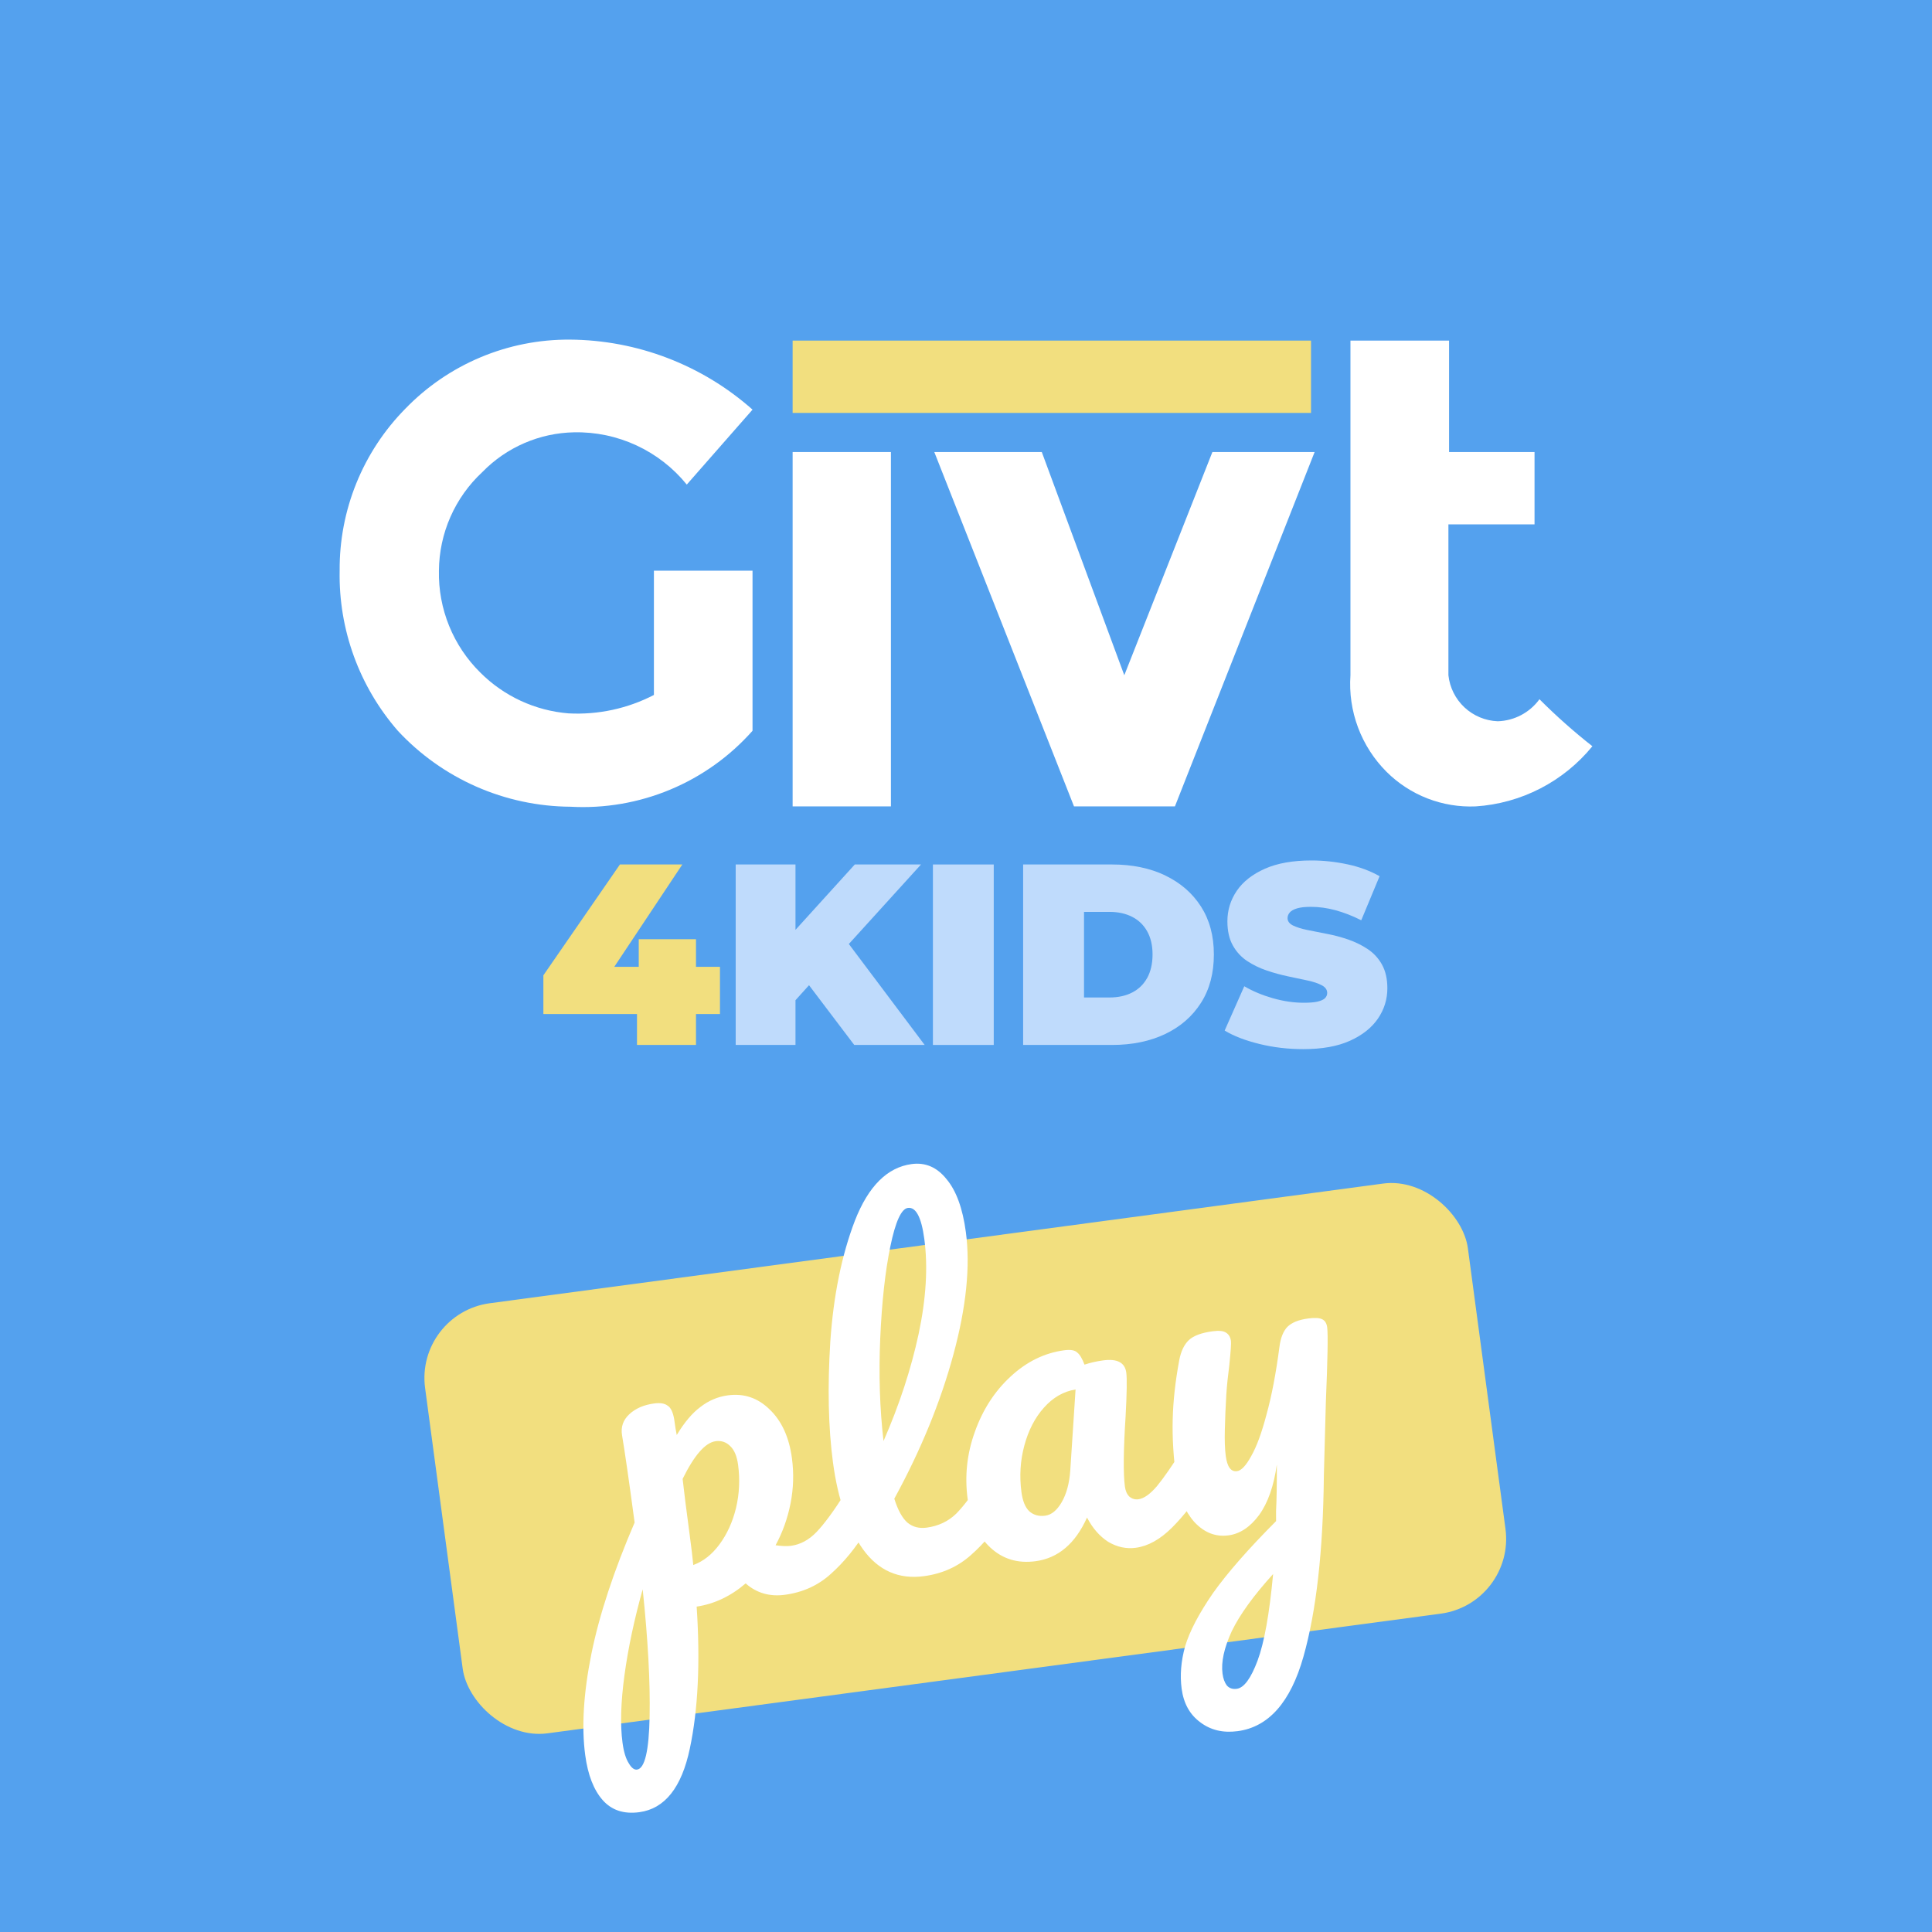 <svg width="512" height="512" viewBox="0 0 512 512" fill="none" xmlns="http://www.w3.org/2000/svg">
<rect width="512" height="512" fill="#54A1EE"/>
<path fill-rule="evenodd" clip-rule="evenodd" d="M173.293 151.242H199.427V193.667C193.422 200.444 185.961 205.775 177.603 209.26C169.245 212.745 160.207 214.294 151.166 213.79C142.573 213.733 134.083 211.918 126.218 208.458C118.352 204.997 111.278 199.963 105.431 193.667C95.204 181.929 89.709 166.807 90.012 151.242C89.948 143.29 91.455 135.402 94.445 128.033C97.434 120.663 101.849 113.956 107.435 108.295C113.083 102.462 119.854 97.834 127.341 94.689C134.827 91.545 142.872 89.951 150.992 90.001C168.852 90.113 186.064 96.707 199.427 108.556L182.004 128.418C178.408 123.986 173.847 120.433 168.668 118.033C163.49 115.632 157.831 114.447 152.124 114.567C142.951 114.744 134.217 118.532 127.819 125.108C124.221 128.449 121.344 132.491 119.366 136.986C117.389 141.48 116.352 146.332 116.32 151.242C116.217 156.253 117.137 161.233 119.025 165.876C120.912 170.52 123.727 174.729 127.297 178.248C133.551 184.504 141.826 188.333 150.643 189.05C158.493 189.472 166.313 187.788 173.293 184.171V151.242Z" fill="white"/>
<path d="M236.103 119.794H210.056V213.703H236.103V119.794Z" fill="white"/>
<path fill-rule="evenodd" clip-rule="evenodd" d="M284.622 213.703L247.599 119.794H276.085L297.95 178.944L321.297 119.794H348.389L311.366 213.703H284.622Z" fill="white"/>
<path fill-rule="evenodd" clip-rule="evenodd" d="M383.844 138.959V178.945C384.197 182.207 385.71 185.234 388.109 187.473C390.508 189.712 393.632 191.013 396.911 191.141C399.078 191.077 401.202 190.518 403.12 189.506C405.038 188.494 406.698 187.057 407.974 185.304C412.396 189.734 417.079 193.894 422 197.761C418.217 202.401 413.519 206.211 408.198 208.954C402.877 211.697 397.048 213.314 391.074 213.703C386.721 213.892 382.375 213.177 378.312 211.603C374.249 210.029 370.556 207.629 367.466 204.556C364.128 201.223 361.544 197.211 359.891 192.792C358.237 188.373 357.553 183.651 357.884 178.945V90.263H384.018V119.794H406.668V138.959H383.844Z" fill="white"/>
<path d="M347.434 90.263H210.056V109.428H347.434V90.263Z" fill="#F2DF7F"/>
<rect x="110" y="348.023" width="278.821" height="115" rx="20" transform="rotate(-7.63 110 348.023)" fill="#F2DF7F"/>
<path d="M226.849 393.657C227.837 393.525 228.657 393.879 229.312 394.719C230.042 395.55 230.514 396.763 230.727 398.359C231.134 401.398 230.728 403.85 229.508 405.716C226.78 410.181 223.69 413.959 220.236 417.052C216.859 420.134 212.777 421.996 207.99 422.637C203.962 423.177 200.501 422.171 197.607 419.619C193.652 423.011 189.324 425.061 184.623 425.768C185.6 440.566 184.997 453.1 182.815 463.371C180.643 473.717 176.175 479.344 169.413 480.25C165.309 480.799 162.071 479.725 159.699 477.026C157.326 474.327 155.788 470.356 155.086 465.113C154.088 457.666 154.633 448.736 156.718 438.324C158.815 427.987 162.635 416.376 168.18 403.489C166.693 392.394 165.584 384.692 164.852 380.381C164.481 378.187 165.121 376.323 166.771 374.787C168.422 373.25 170.615 372.299 173.351 371.933C174.946 371.719 176.132 371.908 176.907 372.501C177.749 373.007 178.335 374.204 178.665 376.094C178.92 377.994 179.146 379.394 179.344 380.296C181.369 376.931 183.472 374.444 185.655 372.837C187.827 371.154 190.243 370.134 192.903 369.778C197.158 369.208 200.844 370.454 203.962 373.517C207.156 376.57 209.124 380.87 209.867 386.418C210.407 390.445 210.285 394.445 209.502 398.417C208.719 402.39 207.397 406.086 205.535 409.507C207.191 409.749 208.552 409.799 209.615 409.657C212.123 409.321 214.395 408.088 216.43 405.959C218.465 403.83 220.984 400.399 223.985 395.665C224.754 394.479 225.709 393.81 226.849 393.657ZM183.727 414.749C186.382 413.775 188.691 411.957 190.655 409.296C192.685 406.549 194.149 403.336 195.049 399.657C195.938 395.903 196.123 392.088 195.604 388.212C195.299 385.933 194.614 384.284 193.549 383.266C192.475 382.173 191.177 381.728 189.658 381.931C186.922 382.298 184.003 385.628 180.902 391.922C181.273 395.276 181.892 400.182 182.757 406.641C183.226 410.137 183.549 412.839 183.727 414.749ZM168.828 468.957C170.88 468.682 171.989 463.97 172.155 454.82C172.332 445.747 171.72 434.535 170.318 421.186C168.069 429.223 166.457 436.826 165.484 443.995C164.511 451.165 164.34 457.105 164.971 461.816C165.296 464.248 165.85 466.069 166.631 467.279C167.336 468.5 168.068 469.059 168.828 468.957ZM264.058 388.672C265.045 388.54 265.866 388.894 266.52 389.735C267.25 390.565 267.722 391.778 267.936 393.374C268.343 396.413 267.937 398.866 266.717 400.731C263.989 405.196 260.861 408.98 257.331 412.083C253.878 415.175 249.72 417.047 244.857 417.699C238.17 418.595 232.785 416.222 228.703 410.58C224.698 404.929 222.048 397.278 220.755 387.628C219.514 378.357 219.276 367.637 220.044 355.467C220.888 343.287 223.057 332.632 226.552 323.5C230.123 314.358 235.138 309.355 241.597 308.49C245.245 308.001 248.323 309.329 250.833 312.474C253.409 315.532 255.119 320.215 255.964 326.522C257.175 335.564 256.072 346.387 252.655 358.988C249.238 371.59 244.02 384.318 237.001 397.17C237.951 400.214 239.125 402.339 240.524 403.544C241.913 404.673 243.595 405.105 245.571 404.84C248.686 404.423 251.305 403.182 253.426 401.119C255.537 398.98 258.127 395.5 261.194 390.68C261.963 389.494 262.918 388.825 264.058 388.672ZM240.601 320.11C238.854 320.344 237.3 323.762 235.942 330.364C234.583 336.966 233.694 345.053 233.274 354.623C232.854 364.194 233.144 373.282 234.142 381.889C238.346 372.276 241.448 362.81 243.449 353.492C245.439 344.098 245.941 335.716 244.953 328.345C244.18 322.57 242.729 319.825 240.601 320.11ZM274.424 413.738C269.713 414.369 265.722 413.163 262.453 410.12C259.183 407.077 257.177 402.783 256.434 397.235C255.619 391.156 256.257 385.231 258.345 379.459C260.424 373.611 263.562 368.743 267.76 364.855C272.023 360.88 276.776 358.542 282.019 357.839C283.691 357.615 284.839 357.81 285.462 358.422C286.152 358.949 286.798 360.023 287.402 361.643C288.957 361.126 290.609 360.75 292.356 360.516C296.08 360.017 298.12 361.097 298.476 363.757C298.69 365.353 298.629 369.228 298.293 375.384C297.716 384.357 297.656 390.553 298.114 393.972C298.267 395.112 298.655 395.988 299.279 396.601C299.978 397.203 300.784 397.444 301.696 397.321C303.14 397.128 304.765 395.982 306.573 393.884C308.37 391.709 310.736 388.298 313.672 383.65C314.441 382.464 315.396 381.795 316.535 381.642C317.523 381.51 318.344 381.864 318.998 382.705C319.728 383.535 320.2 384.748 320.414 386.344C320.821 389.383 320.415 391.836 319.195 393.701C316.599 397.994 313.731 401.704 310.592 404.832C307.453 407.96 304.249 409.742 300.982 410.18C298.474 410.516 296.045 409.991 293.693 408.604C291.407 407.131 289.534 404.984 288.073 402.163C284.977 409.075 280.427 412.934 274.424 413.738ZM276.985 401.676C278.657 401.452 280.12 400.25 281.376 398.071C282.631 395.892 283.381 393.123 283.627 389.764L285.035 368.226C281.854 368.73 279.053 370.342 276.633 373.064C274.279 375.7 272.559 379.025 271.472 383.038C270.385 387.051 270.127 391.185 270.697 395.441C271.012 397.796 271.702 399.483 272.767 400.501C273.907 401.508 275.314 401.9 276.985 401.676ZM346.646 349.414C348.394 349.18 349.641 349.245 350.386 349.609C351.13 349.974 351.574 350.688 351.717 351.751C351.961 353.575 351.844 360.204 351.364 371.639C351.052 382.588 350.876 389.07 350.837 391.087C350.641 410.992 348.837 426.975 345.425 439.035C342.013 451.094 336.203 457.674 327.997 458.773C324.121 459.293 320.805 458.499 318.047 456.393C315.3 454.363 313.667 451.411 313.148 447.535C312.67 443.964 312.979 440.21 314.076 436.273C315.249 432.325 317.713 427.625 321.469 422.171C325.311 416.783 330.88 410.429 338.176 403.109L338.167 400.442C338.322 397.559 338.39 393.45 338.372 388.115C337.585 393.79 336.017 398.254 333.668 401.508C331.31 404.686 328.61 406.479 325.571 406.886C322.151 407.344 319.131 406.163 316.51 403.343C313.955 400.436 312.362 396.627 311.731 391.916C310.967 386.217 310.65 380.961 310.779 376.148C310.897 371.259 311.474 366.038 312.509 360.485C312.964 358.103 313.809 356.327 315.044 355.156C316.28 353.985 318.379 353.201 321.343 352.804C323.014 352.58 324.19 352.693 324.869 353.144C325.624 353.584 326.073 354.336 326.215 355.4C326.297 356.008 326.154 358.115 325.786 361.723C325.403 364.636 325.136 367.263 324.985 369.604C324.795 372.801 324.665 375.873 324.596 378.822C324.517 381.695 324.599 384.043 324.843 385.867C325.23 388.754 326.222 390.091 327.817 389.877C328.957 389.725 330.21 388.396 331.577 385.893C333.019 383.379 334.379 379.677 335.658 374.788C337.013 369.888 338.149 363.934 339.067 356.927C339.369 354.566 340.062 352.81 341.146 351.659C342.305 350.498 344.139 349.75 346.646 349.414ZM327.769 447.549C329.669 447.295 331.501 444.806 333.267 440.083C335.032 435.36 336.405 427.712 337.387 417.138C332.197 422.861 328.542 427.914 326.422 432.298C324.388 436.748 323.575 440.492 323.982 443.532C324.155 444.823 324.526 445.857 325.094 446.631C325.738 447.396 326.629 447.702 327.769 447.549Z" fill="white"/>
<g clip-path="url(#clip0_1504_650)">
<path d="M184.444 248.898H169.273V256.218H162.79L180.824 229.094H164.286L144 258.47V268.718H168.807V276.922H184.444V268.718H190.799V256.218H184.444V248.898Z" fill="#F2DF7F"/>
<path d="M244.081 229.094H226.529L210.812 246.42V229.094H194.965V276.922H210.812V265.066L214.399 261.092L226.384 276.922H245.046L224.952 250.169L244.081 229.094Z" fill="#BFDBFC"/>
<path d="M263.353 229.094H247.233V276.922H263.353V229.094Z" fill="#BFDBFC"/>
<path d="M308.784 231.99C304.73 230.059 300.033 229.094 294.708 229.094H271.14V276.922H294.708C300.033 276.922 304.73 275.957 308.784 274.026C312.838 272.096 316.008 269.329 318.276 265.757C320.561 262.186 321.687 257.907 321.687 252.952C321.687 247.997 320.544 243.798 318.276 240.243C315.992 236.687 312.838 233.952 308.784 232.006V231.99ZM304.006 259.178C303.057 260.883 301.722 262.17 300.017 263.039C298.311 263.907 296.317 264.342 294.032 264.342H287.275V241.658H294.032C296.317 241.658 298.295 242.093 300.017 242.961C301.722 243.83 303.057 245.101 304.006 246.79C304.956 248.479 305.438 250.523 305.438 252.936C305.438 255.349 304.956 257.472 304.006 259.194V259.178Z" fill="#BFDBFC"/>
<path d="M366.233 255.606C365.284 253.917 364.013 252.55 362.436 251.504C360.86 250.458 359.138 249.622 357.272 248.978C355.406 248.335 353.524 247.836 351.642 247.482C349.743 247.112 348.022 246.774 346.445 246.452C344.869 246.131 343.614 245.728 342.649 245.262C341.7 244.779 341.217 244.136 341.217 243.315C341.217 242.768 341.41 242.27 341.796 241.819C342.182 241.369 342.826 240.999 343.743 240.725C344.66 240.452 345.882 240.323 347.427 240.323C349.518 240.323 351.674 240.613 353.878 241.208C356.082 241.803 358.382 242.688 360.747 243.878L365.606 232.199C363.096 230.783 360.281 229.738 357.128 229.062C353.974 228.386 350.789 228.032 347.555 228.032C342.633 228.032 338.53 228.756 335.216 230.22C331.918 231.684 329.425 233.631 327.768 236.06C326.111 238.505 325.274 241.192 325.274 244.152C325.274 246.71 325.757 248.833 326.706 250.539C327.655 252.244 328.926 253.627 330.503 254.673C332.079 255.719 333.801 256.555 335.699 257.199C337.581 257.842 339.463 258.341 341.33 258.743C343.196 259.129 344.917 259.499 346.494 259.837C348.07 260.175 349.325 260.593 350.29 261.108C351.239 261.607 351.722 262.299 351.722 263.151C351.722 263.698 351.513 264.165 351.111 264.551C350.709 264.937 350.049 265.227 349.164 265.436C348.279 265.645 347.057 265.741 345.512 265.741C342.874 265.741 340.155 265.339 337.356 264.551C334.557 263.747 332.015 262.701 329.747 261.366L324.55 273.109C326.963 274.573 330.036 275.748 333.768 276.665C337.501 277.582 341.378 278.032 345.384 278.032C350.355 278.032 354.473 277.292 357.755 275.812C361.037 274.332 363.498 272.369 365.171 269.94C366.828 267.511 367.665 264.824 367.665 261.913C367.665 259.403 367.182 257.312 366.233 255.622V255.606Z" fill="#BFDBFC"/>
</g>
<defs>
<clipPath id="clip0_1504_650">
<rect width="223.665" height="50" fill="white" transform="translate(144 228)"/>
</clipPath>
</defs>
</svg>
